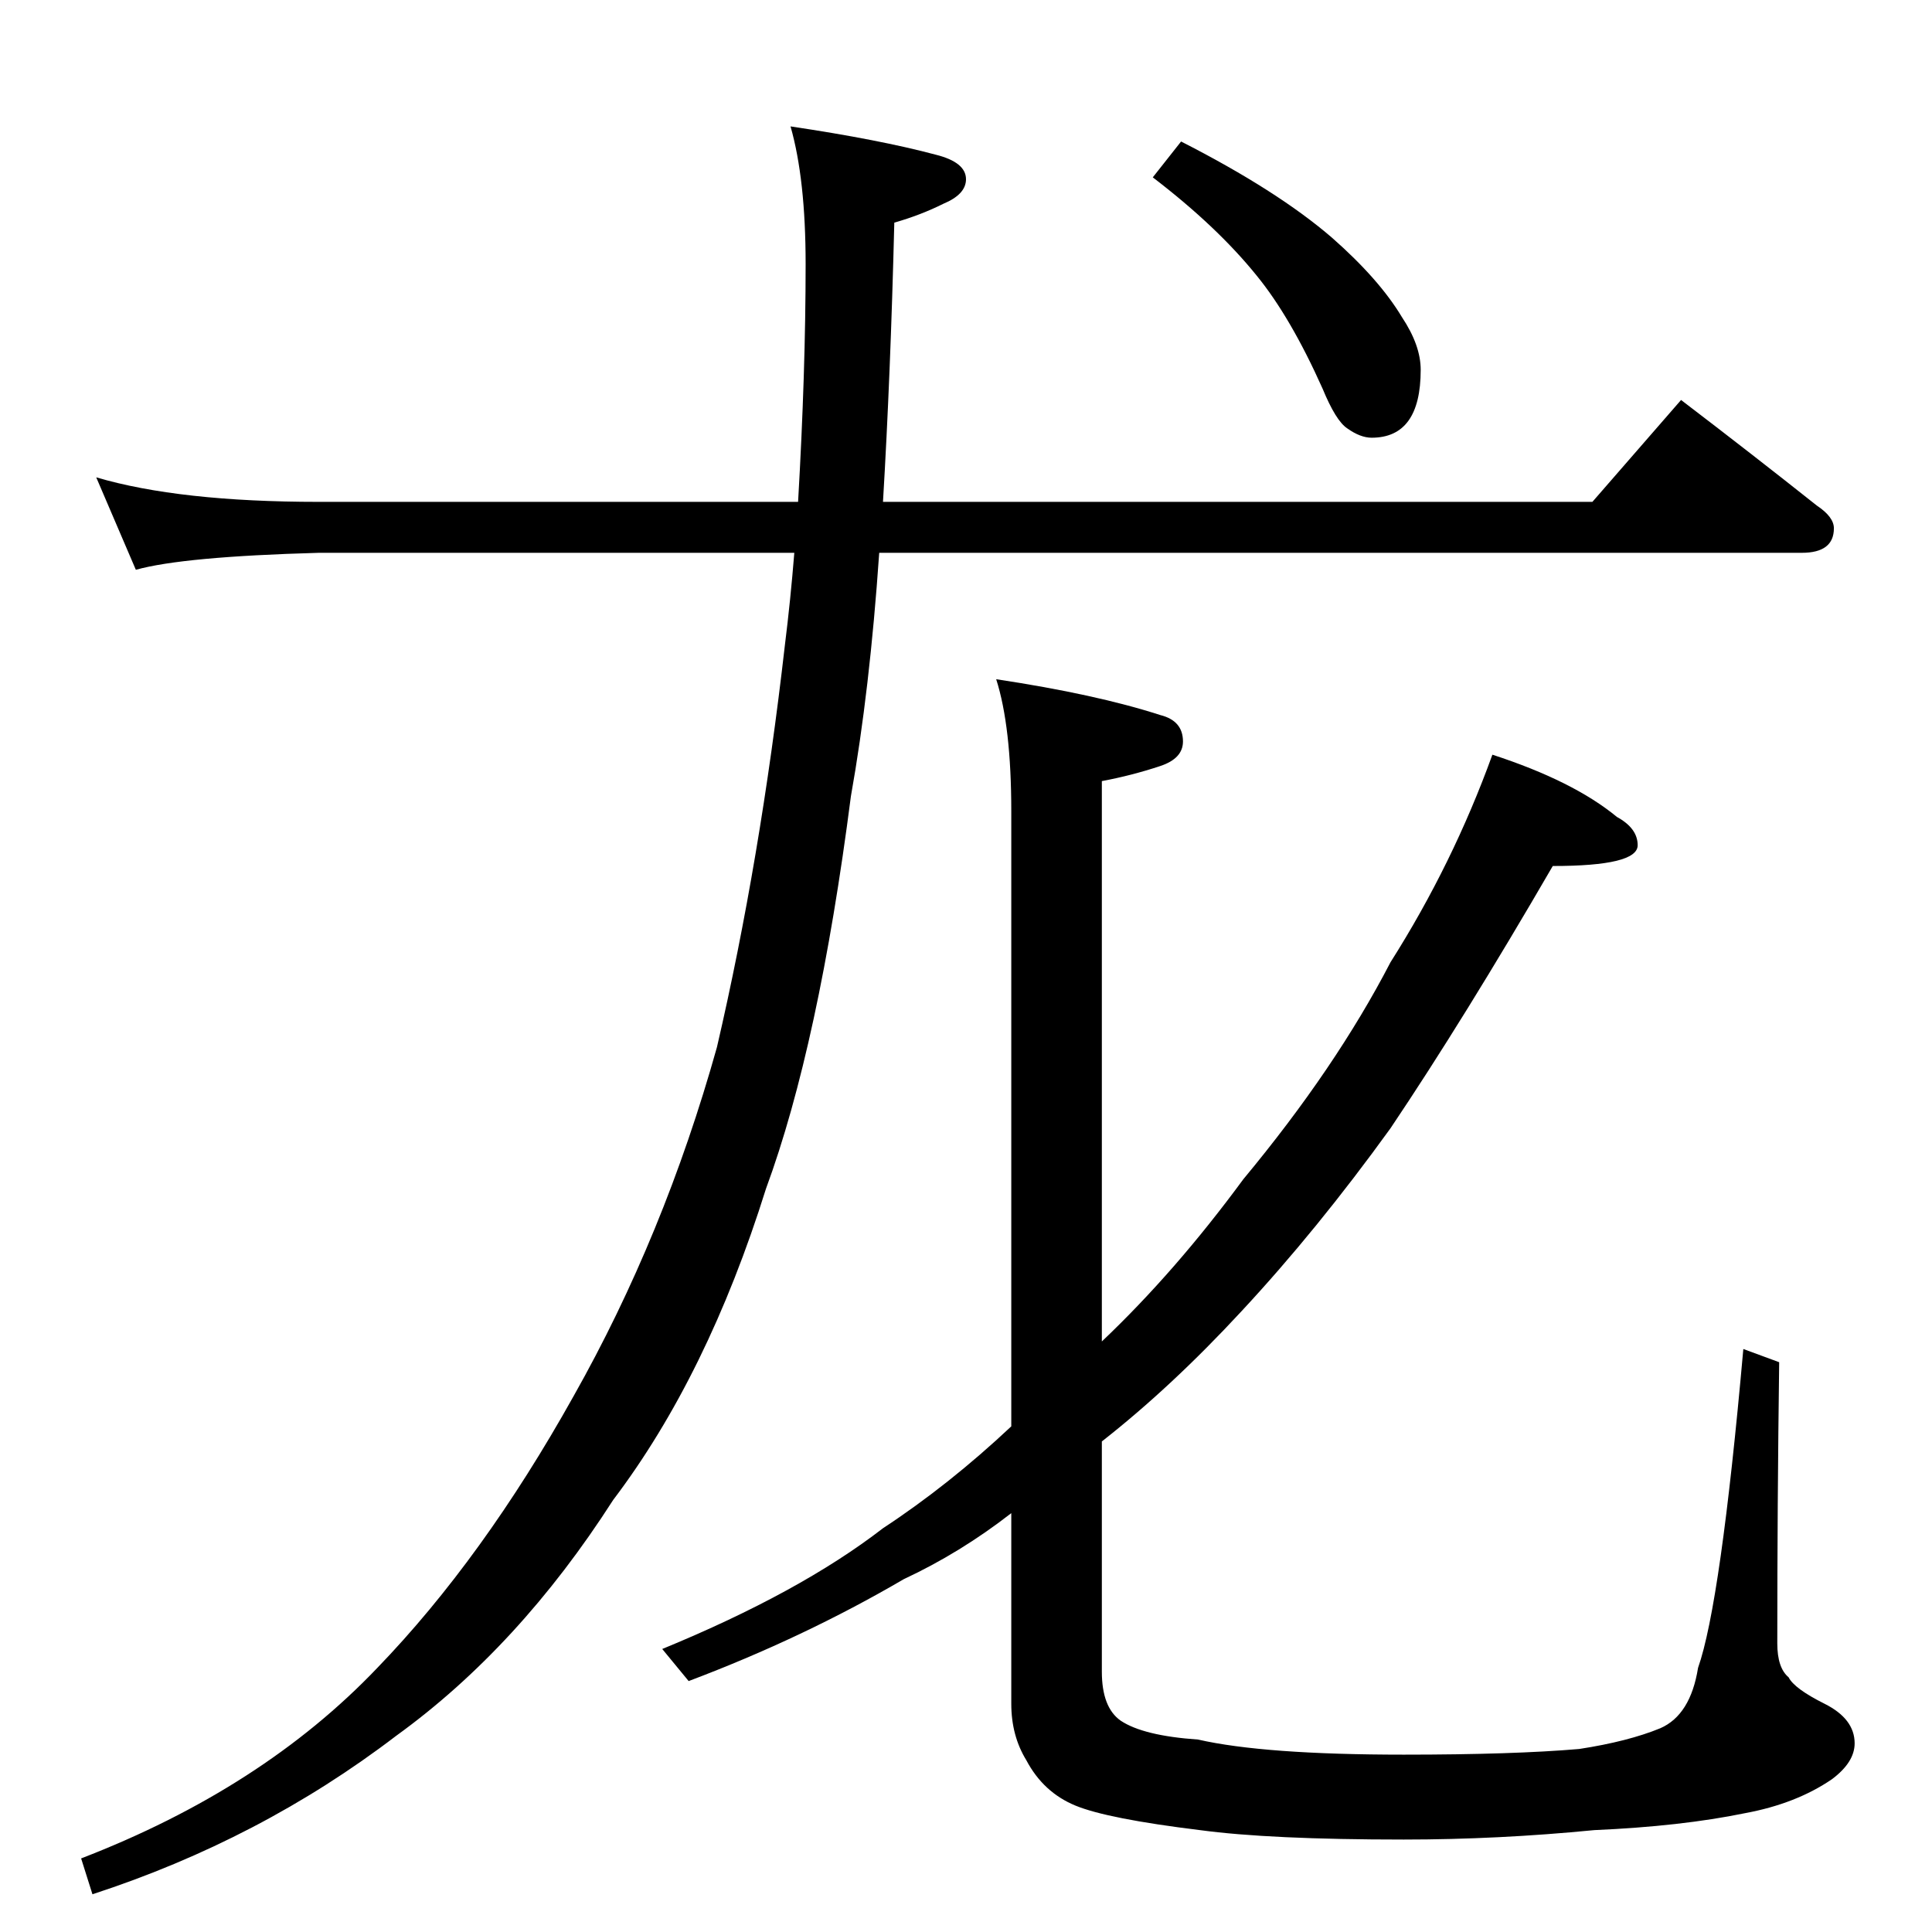 <?xml version="1.0" standalone="no"?>
<!DOCTYPE svg PUBLIC "-//W3C//DTD SVG 1.1//EN" "http://www.w3.org/Graphics/SVG/1.1/DTD/svg11.dtd" >
<svg xmlns="http://www.w3.org/2000/svg" xmlns:xlink="http://www.w3.org/1999/xlink" version="1.1" viewBox="0 -204 1024 1024">
  <g transform="matrix(1 0 0 -1 0 820)">
   <path fill="currentColor"
d="M51 771q44 -13 118 -13h254q4 69 4 126q0 45 -8 73q47 -7 77 -15q16 -4 16 -13q0 -8 -12 -13q-12 -6 -26 -10q-2 -81 -6 -148h376l47 54q38 -29 72 -56q9 -6 9 -12q0 -13 -17 -13h-489q-5 -73 -15 -129q-17 -132 -45 -208q-31 -99 -81 -165q-50 -78 -115 -125
q-72 -55 -161 -84l-6 19q96 37 157 101q56 58 104 144q48 85 76 185q23 99 36 213q3 24 5 49h-252q-72 -2 -97 -9zM791 624q43 -14 66 -33q11 -6 11 -15q0 -11 -45 -11q-47 -81 -86 -139q-39 -54 -79 -97q-37 -40 -74 -69v-122q0 -19 10 -26q12 -8 41 -10q35 -8 109 -8
q58 0 93 3q26 4 43 11q16 7 20 32q12 34 24 169l19 -7q-1 -76 -1 -149q0 -13 6 -18q3 -6 19 -14t16 -21q0 -10 -12 -19q-19 -13 -46 -18q-34 -7 -80 -9q-51 -5 -101 -5q-71 0 -108 5q-49 6 -66 13t-26 24q-8 13 -8 30v101q-27 -21 -57 -35q-53 -31 -114 -54l-14 17
q73 30 117 64q35 23 68 54v326q0 45 -8 70q53 -8 87 -19q12 -3 12 -14q0 -9 -12 -13q-15 -5 -31 -8v-297q39 37 75 86q49 59 78 115q33 52 54 110zM626 949q51 -26 80 -51q25 -22 37 -42q10 -15 10 -28q0 -36 -26 -36q-6 0 -13 5q-6 4 -13 21q-17 38 -35 60q-21 26 -55 52z
" />
  </g>

</svg>
